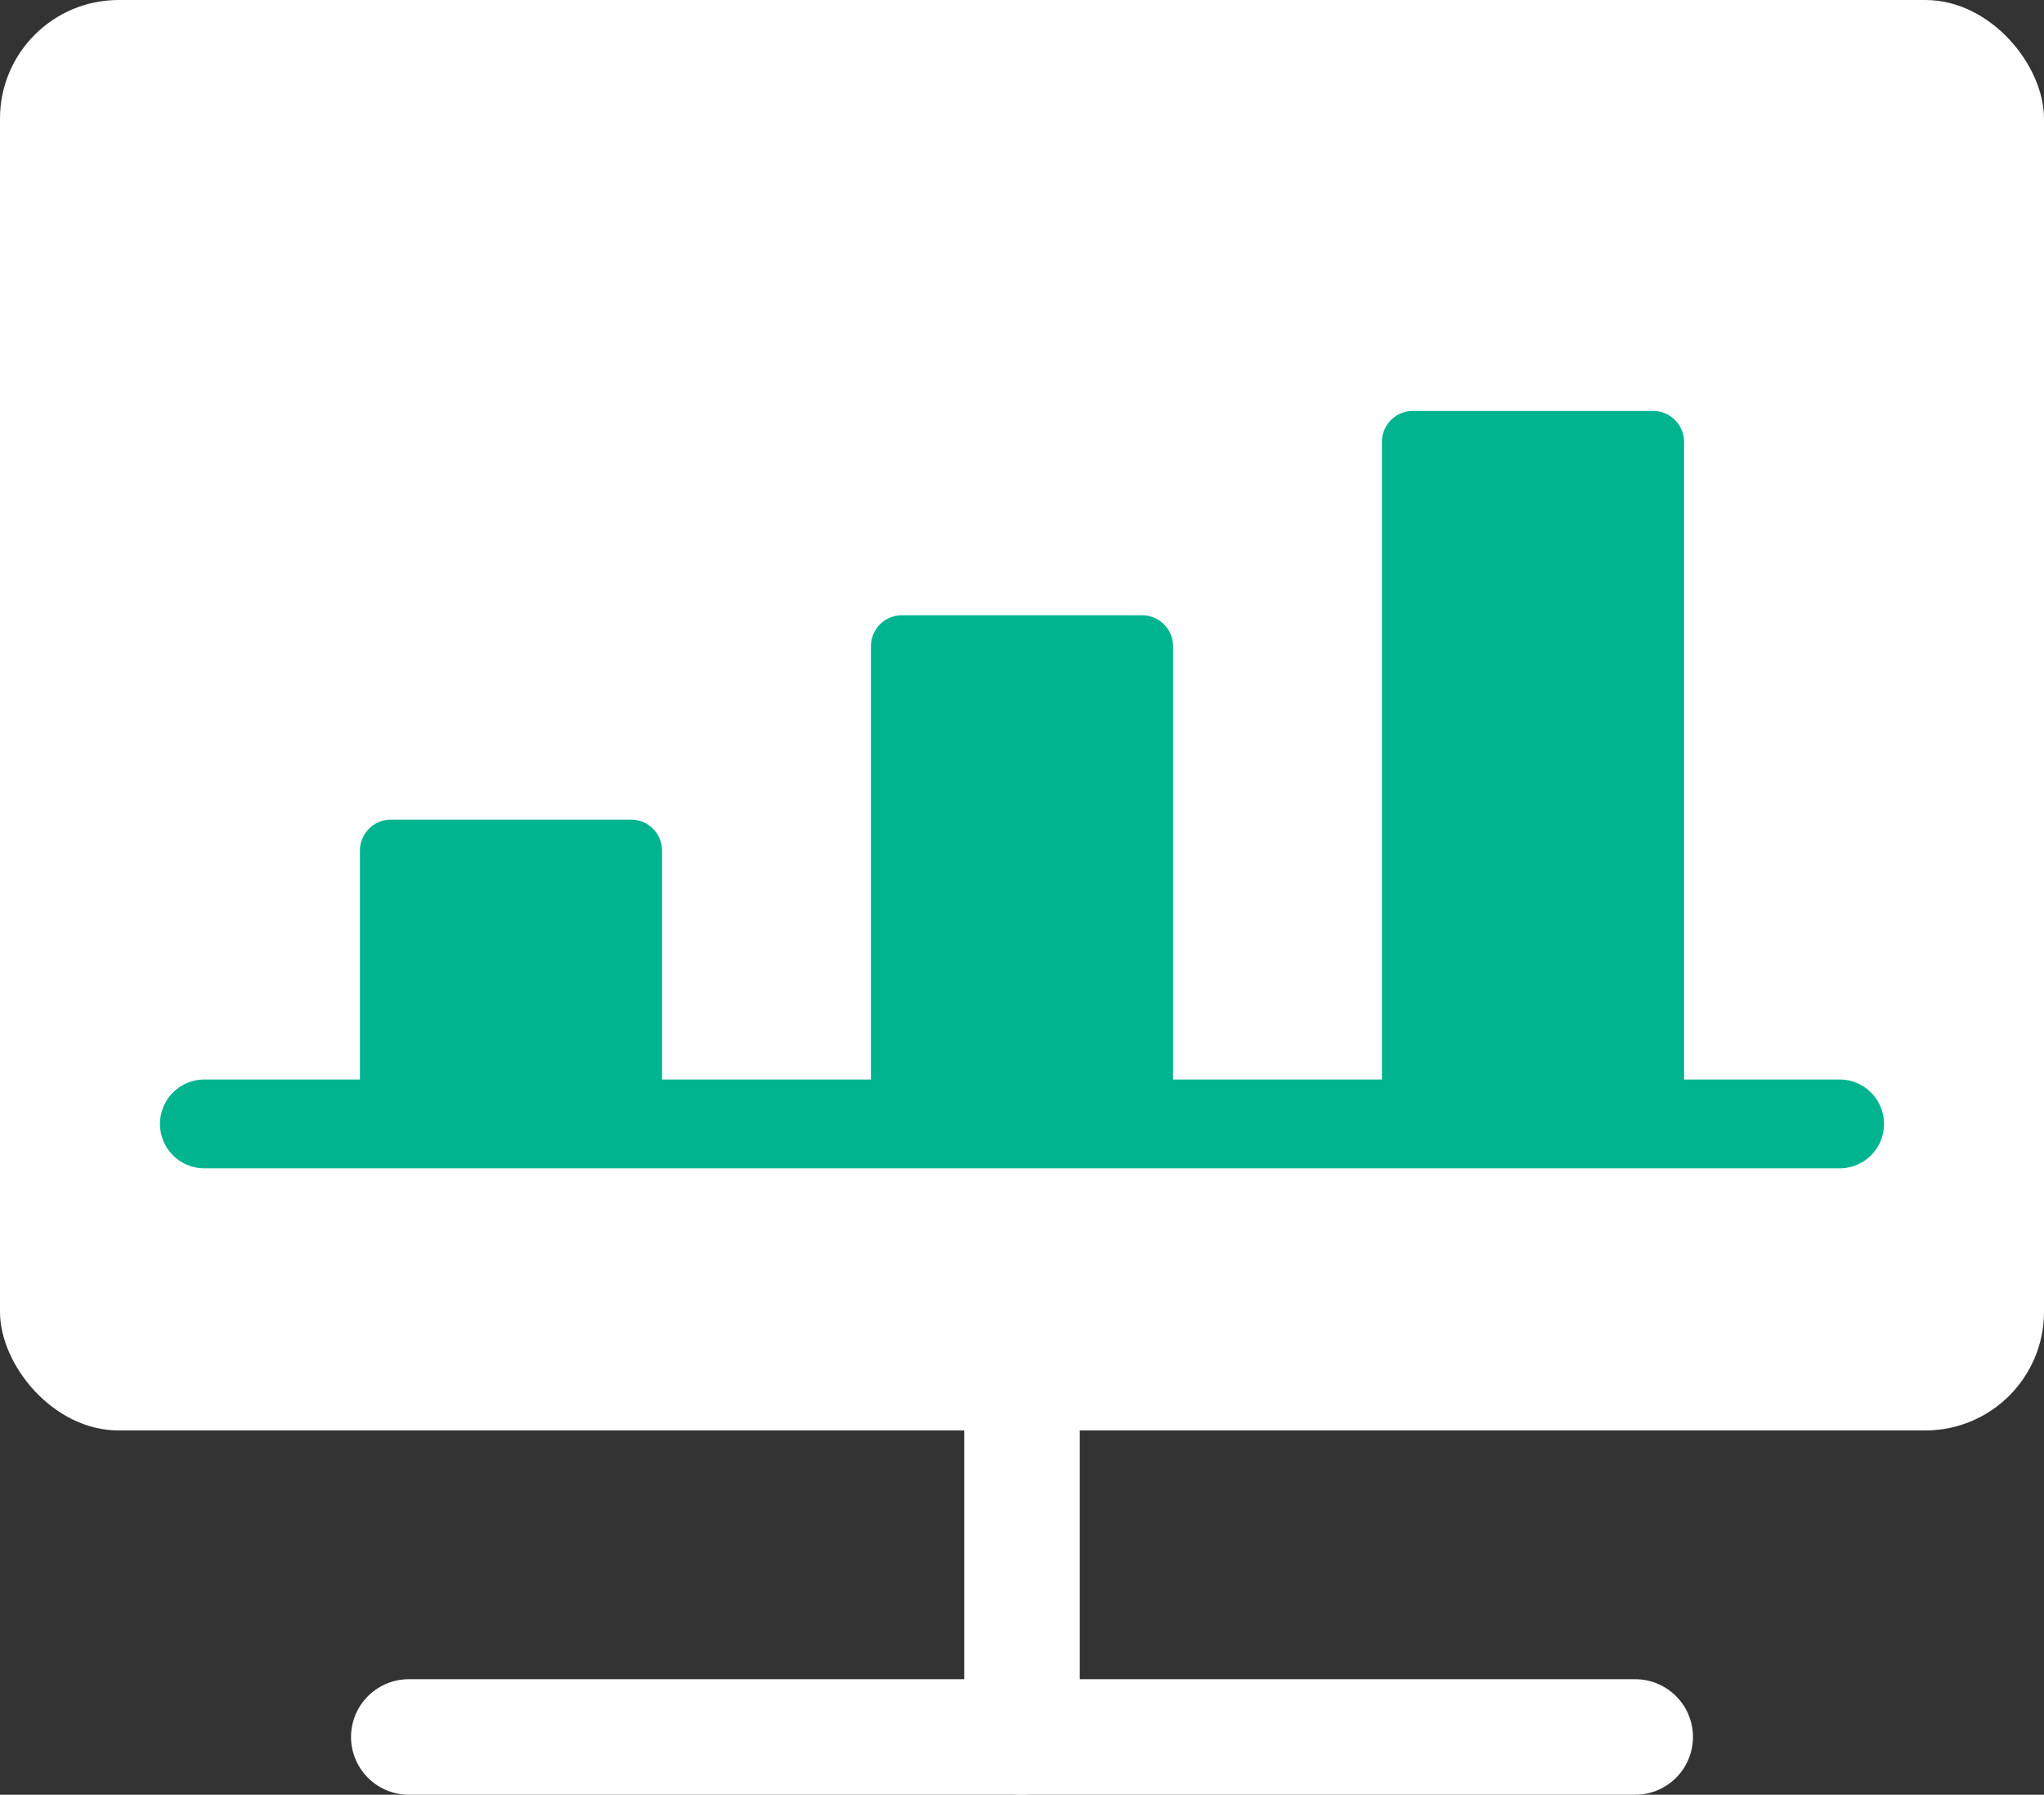 <svg xmlns="http://www.w3.org/2000/svg" width="23" height="20.2" viewBox="0 0 23 20.2"><rect x="0" y="0" width="23" height="20.2" fill="#333333" stroke="none"/><defs><style>.a{fill:#fff;}.b,.d{fill:none;}.b,.c{stroke:#fff;}.b,.c,.d{stroke-linecap:round;stroke-linejoin:round;}.b{stroke-width:1.3px;}.c{fill:#00b490;stroke-width:0.05px;}.d{stroke:#00b490;}</style></defs><g transform="translate(-829.5 -588.625)"><rect class="a" width="23" height="16.1" rx="1.335" transform="translate(829.5 588.625)"/><line class="b" x2="13.8" transform="translate(834.1 608.175)"/><line class="b" y2="3.45" transform="translate(841 604.725)"/><g transform="translate(833.525 593.225)"><path class="c" d="M.374,0h2.7A.374.374,0,0,1,3.45.374V3.45a0,0,0,0,1,0,0H0a0,0,0,0,1,0,0V.374A.374.374,0,0,1,.374,0Z" transform="translate(0 4.6)"/><path class="c" d="M.374,0h2.7A.374.374,0,0,1,3.45.374V5.75a0,0,0,0,1,0,0H0a0,0,0,0,1,0,0V.374A.374.374,0,0,1,.374,0Z" transform="translate(5.75 2.3)"/><path class="c" d="M.374,0h2.7A.374.374,0,0,1,3.45.374V8.05a0,0,0,0,1,0,0H0a0,0,0,0,1,0,0V.374A.374.374,0,0,1,.374,0Z" transform="translate(11.5)"/></g><line class="d" x2="18.4" transform="translate(831.8 601.275)"/></g></svg>